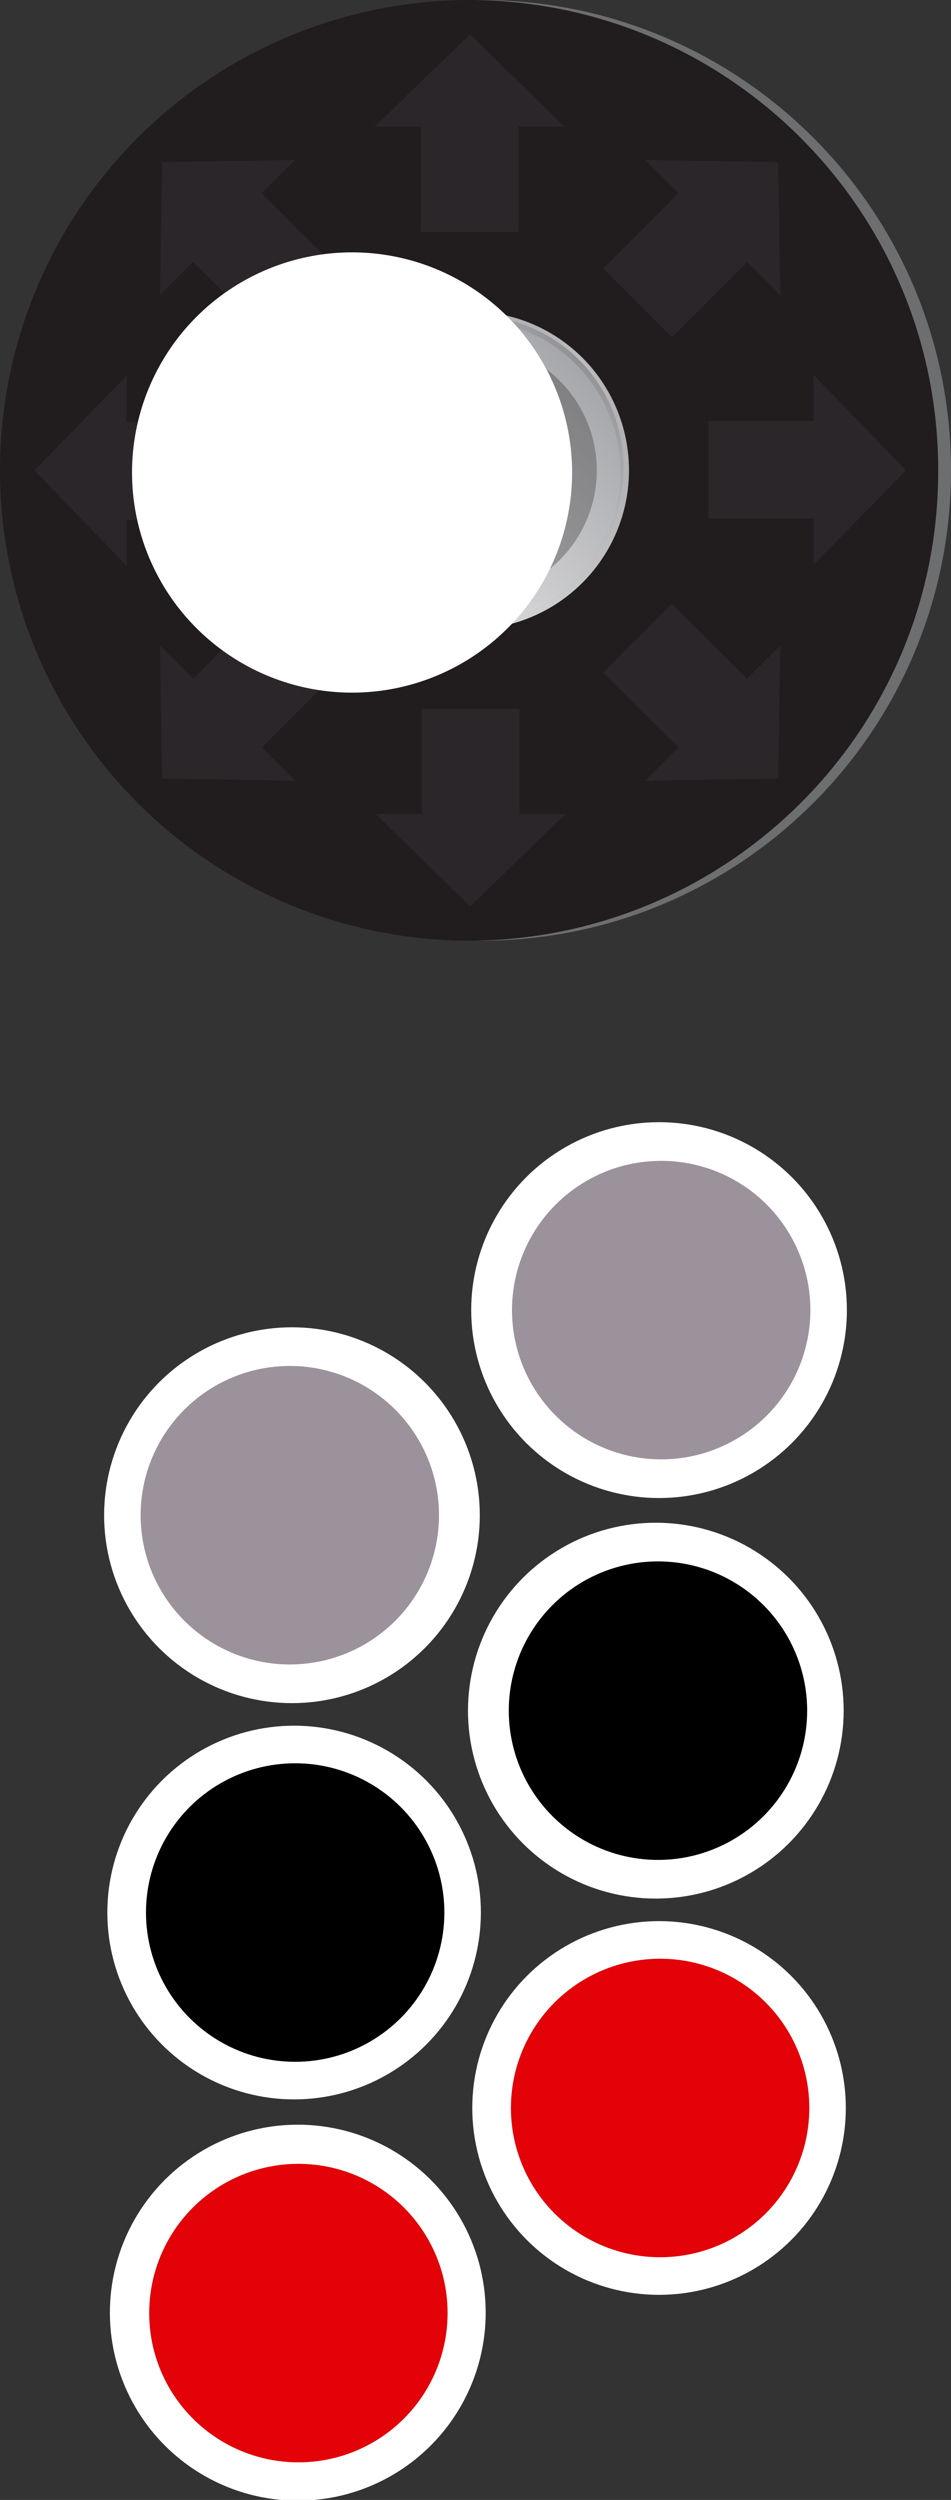 <?xml version="1.0" encoding="utf-8"?>
<!-- Generator: Adobe Illustrator 24.1.2, SVG Export Plug-In . SVG Version: 6.00 Build 0)  -->
<svg version="1.1" id="e3ef2966-a998-4f8b-8896-1aed855aae34"
	 xmlns="http://www.w3.org/2000/svg" xmlns:xlink="http://www.w3.org/1999/xlink" x="0px" y="0px" viewBox="0 0 88.6 232.8"
	 style="enable-background:new 0 0 88.6 232.8;" xml:space="preserve">
<rect x="0" y="0" width="88.6" height="232.8" fill="#333333" stroke="none"/>
<style type="text/css">
	.st0{fill:#211C1D;}
	.st1{opacity:0.1;}
	.st2{fill:#808094;}
	.st3{fill:#6D6E6F;}
	.st4{fill:url(#SVGID_1_);}
	.st5{opacity:0.3;fill:#211C1D;enable-background:new    ;}
	.st6{opacity:0.15;fill:url(#SVGID_2_);enable-background:new    ;}
	.st7{opacity:0.4;fill:url(#SVGID_3_);enable-background:new    ;}
	.st8{fill:#FFFFFF;}
	.st9{fill:#9C929C;}
	.st10{fill:#E20207;}
</style>
<circle class="st0" cx="43.8" cy="43.8" r="43.8"/>
<g class="st1">
	<path class="st2" d="M43.8,3.2l-8.9,8.6h4.3v9.8h9.1v-9.8h4.3L43.8,3.2z M15.1,15.1l-0.2,12.4l3.1-3.1l7,7l6.4-6.4l-7-7l3.1-3.1
		L15.1,15.1z M3.2,43.8l8.6,8.9v-4.3h9.8v-9.1h-9.8v-4.3L3.2,43.8z M15.1,72.5l12.4,0.2l-3.1-3.1l7-7L25,56.2l-7,7l-3.1-3.1
		L15.1,72.5z M43.8,84.4l8.9-8.6h-4.3V66h-9.1v9.8h-4.3L43.8,84.4z M72.5,72.5l0.2-12.4l-3.1,3.1l-7-7l-6.4,6.4l7,7l-3.1,3.1
		L72.5,72.5z M84.4,43.8l-8.6-8.9v4.3H66v9.1h9.8v4.3L84.4,43.8z M72.5,15.1l-12.4-0.2l3.1,3.1l-7,7l6.4,6.4l7-7l3.1,3.1L72.5,15.1z
		"/>
</g>
<path class="st3" d="M44.3,0c24.2,0.4,43.5,20.3,43.1,44.5C87.1,68.1,68,87.2,44.3,87.6h0.5C69,87.6,88.6,68,88.6,43.8
	C88.6,19.6,69,0,44.8,0L44.3,0z"/>
<linearGradient id="SVGID_1_" gradientUnits="userSpaceOnUse" x1="-194.901" y1="1144.829" x2="-215.859" y2="1123.87" gradientTransform="matrix(0 -1 1 0 -1090.52 -161.58)">
	<stop  offset="0" style="stop-color:#A4A5A9"/>
	<stop  offset="1" style="stop-color:#E6E6E7"/>
</linearGradient>
<circle class="st4" cx="43.8" cy="43.8" r="14.8"/>
<circle class="st5" cx="43.8" cy="43.8" r="11.8"/>
<linearGradient id="SVGID_2_" gradientUnits="userSpaceOnUse" x1="-215.777" y1="1144.827" x2="-194.903" y2="1123.953" gradientTransform="matrix(0 -1 1 0 -1090.52 -161.58)">
	<stop  offset="0" style="stop-color:#211C1D;stop-opacity:0"/>
	<stop  offset="4.000000e-02" style="stop-color:#211C1D;stop-opacity:9.000000e-02"/>
	<stop  offset="0.5" style="stop-color:#211C1D"/>
	<stop  offset="0.95" style="stop-color:#211C1D;stop-opacity:9.000000e-02"/>
	<stop  offset="1" style="stop-color:#211C1D;stop-opacity:0"/>
</linearGradient>
<path class="st6" d="M29.1,43.8c0,8.2,6.6,14.8,14.8,14.7s14.8-6.6,14.7-14.8C58.6,35.6,52,29,43.9,29C35.7,29,29.1,35.6,29.1,43.8
	C29.1,43.8,29.1,43.8,29.1,43.8z M57.8,44c0,7.8-6.4,14.1-14.2,14.1c-7.8,0-14.1-6.4-14.1-14.2c0-7.8,6.4-14.1,14.2-14.1
	C51.5,29.8,57.8,36.1,57.8,44C57.8,44,57.8,44,57.8,44z"/>
<linearGradient id="SVGID_3_" gradientUnits="userSpaceOnUse" x1="-4415.747" y1="-2409.463" x2="-4394.873" y2="-2430.337" gradientTransform="matrix(0 1 -1 0 -2376.03 4449.08)">
	<stop  offset="0" style="stop-color:#FFFFFF;stop-opacity:0"/>
	<stop  offset="0.5" style="stop-color:#FFFFFF"/>
	<stop  offset="1" style="stop-color:#FFFFFF;stop-opacity:0"/>
</linearGradient>
<path class="st7" d="M58.6,43.8C58.6,35.6,52,29,43.9,29s-14.8,6.6-14.8,14.8s6.6,14.8,14.8,14.8S58.6,51.9,58.6,43.8L58.6,43.8z
	 M29.9,43.6c0-7.8,6.3-14.2,14.1-14.2s14.1,6.3,14.1,14.2S51.9,57.7,44,57.7l0,0C36.2,57.7,29.9,51.4,29.9,43.6z"/>
<circle class="st8" cx="32.8" cy="44" r="20.5"/>
<circle class="st8" cx="27.2" cy="141.1" r="17.5"/>
<circle class="st9" cx="27" cy="141.1" r="13.9"/>
<circle class="st8" cx="61.4" cy="196.3" r="17.4"/>
<circle class="st10" cx="61.5" cy="196.3" r="13.9"/>
<circle class="st8" cx="27.4" cy="178.1" r="17.4"/>
<circle cx="27.5" cy="178.1" r="13.9"/>
<circle class="st8" cx="61.4" cy="122" r="17.5"/>
<circle class="st9" cx="61.6" cy="122" r="13.9"/>
<circle class="st8" cx="61.1" cy="159.3" r="17.5"/>
<circle cx="61.3" cy="159.3" r="13.9"/>
<ellipse transform="matrix(2.628849e-02 -1 1 2.628849e-02 -188.382 237.299)" class="st8" cx="27.6" cy="215.4" rx="17.5" ry="17.5"/>
<circle class="st10" cx="27.8" cy="215.4" r="13.9"/>
</svg>
